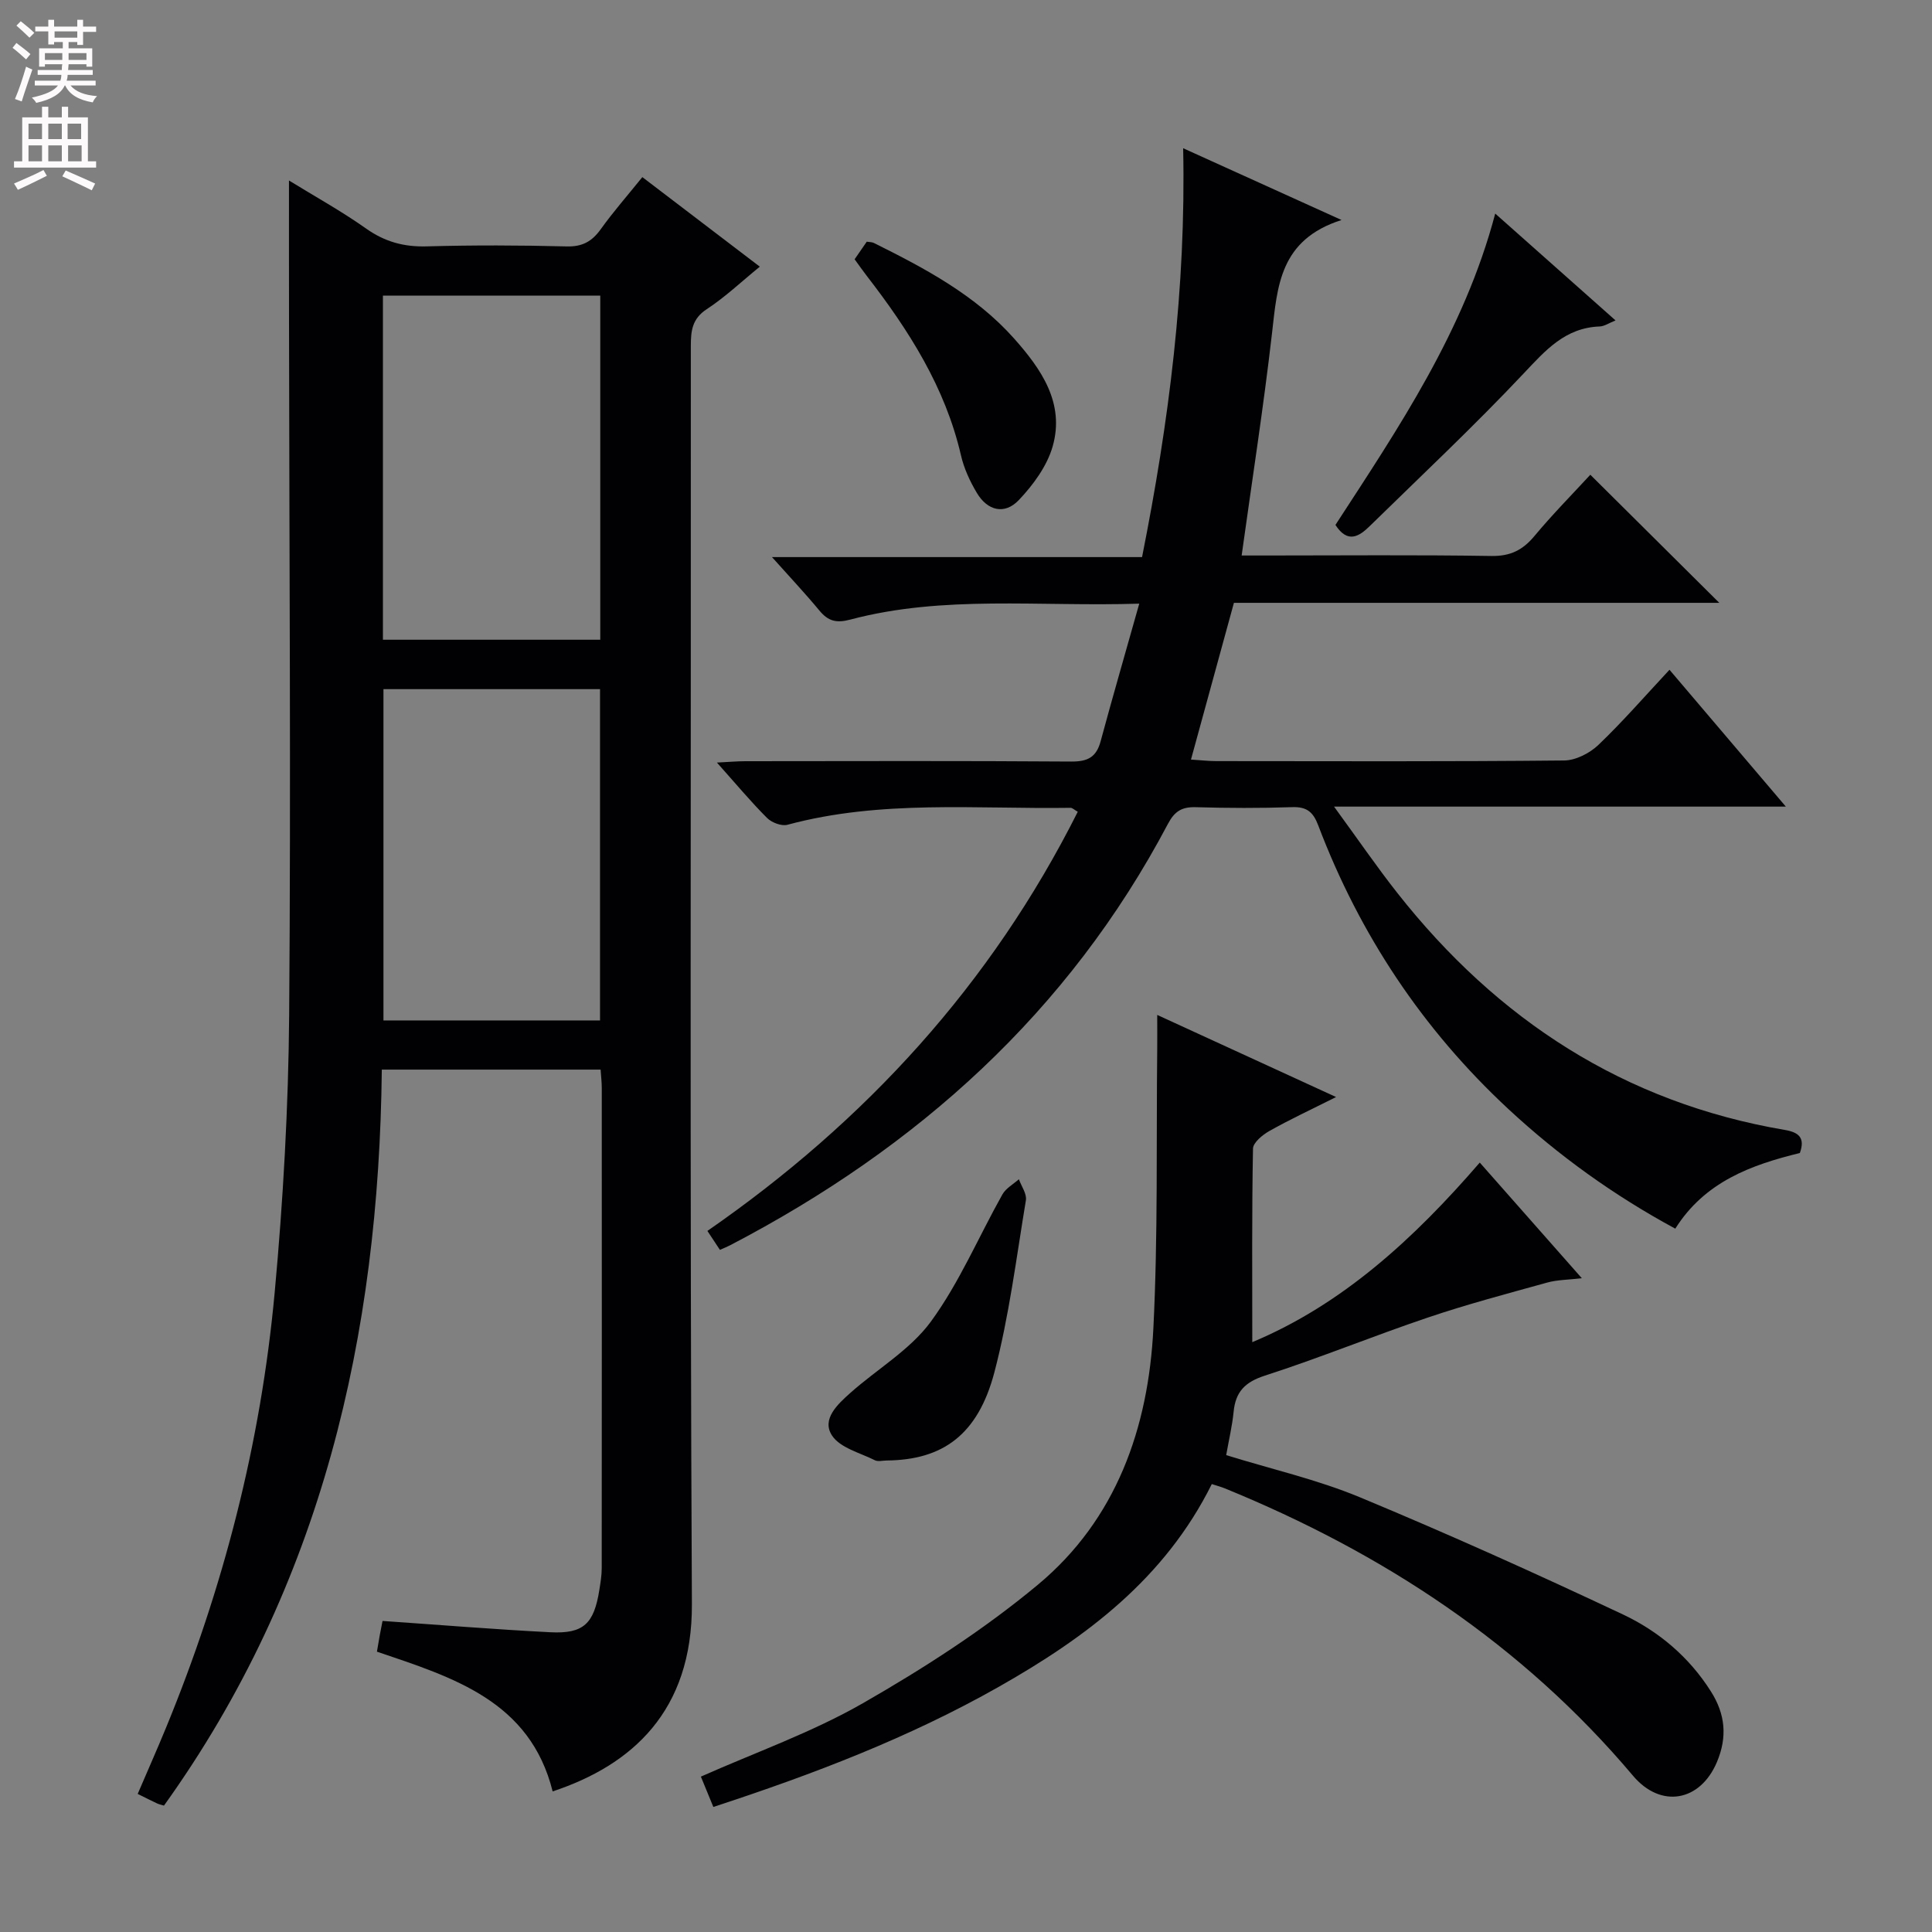 <svg enable-background="new 0 0 400 400" viewBox="0 0 400 400" xmlns="http://www.w3.org/2000/svg"><rect x="0" y="0" width="400" height="400" fill="#808080" stroke="none"/><g fill="#010103"><path d="m59.83 37.37c5.32 3.28 10.85 6.33 15.98 9.96 3.88 2.74 7.82 3.81 12.53 3.68 9.66-.27 19.33-.24 28.99.01 3.24.08 5.21-1.02 7.03-3.54 2.6-3.63 5.56-7 8.63-10.81 8.11 6.18 15.99 12.19 24.32 18.54-3.84 3.13-7.18 6.31-10.97 8.79-3.05 1.99-3.31 4.49-3.31 7.63.05 86.82-.22 173.64.22 260.46.11 22.18-12.4 33.36-28.83 38.8-4.68-18.75-20.6-23.58-36.38-28.93.21-1.24.39-2.34.59-3.43.18-.97.38-1.93.57-2.93 11.64.8 23.18 1.75 34.74 2.34 6.88.35 9.04-1.75 10.15-8.77.23-1.47.49-2.97.49-4.45.03-33.16.02-66.32.01-99.48 0-1.14-.14-2.29-.24-3.79-15.05 0-29.92 0-45.3 0-.6 55.02-12.38 106.76-45.1 152.38-.56-.17-1.02-.26-1.43-.45-1.19-.56-2.35-1.15-4.01-1.97 2-4.68 4-9.17 5.87-13.72 11.89-28.9 19.61-58.9 22.48-89.99 1.77-19.18 2.86-38.49 3.01-57.75.37-47.65.02-95.31-.03-142.97-.02-9.78-.01-19.56-.01-29.61zm19.45 23.83v71.25h45c0-23.94 0-47.49 0-71.25-15.07 0-29.83 0-45 0zm.11 81.48v68.59h44.84c0-22.99 0-45.66 0-68.59-15.1 0-29.83 0-44.84 0z"/><path d="m235.87 124.98c-20.84.66-40.54-1.82-59.83 3.3-2.93.78-4.59.3-6.4-1.88-2.97-3.59-6.17-6.98-9.81-11.06h76.62c5.57-27.97 9.12-55.68 8.51-84.65 10.69 4.84 20.87 9.46 32.79 14.86-12.82 4.08-13.28 13.72-14.39 23.41-1.74 15.17-4.1 30.27-6.29 46.05h5.22c15.5 0 31-.15 46.5.1 3.92.06 6.47-1.22 8.89-4.12 3.72-4.47 7.82-8.62 11.58-12.7 8.79 8.73 17.52 17.4 26.7 26.52-33.64 0-66.99 0-100.49 0-3.01 10.98-5.88 21.46-8.89 32.45 2.06.13 3.66.32 5.25.32 24 .02 48 .11 72-.13 2.41-.02 5.31-1.51 7.11-3.23 5.04-4.82 9.63-10.11 14.71-15.55 7.86 9.25 15.59 18.33 24.09 28.33-31.29 0-61.58 0-93.54 0 4.98 6.81 8.87 12.51 13.13 17.91 20.67 26.23 46.94 43.37 80.19 49.03 2.83.48 4.28 1.57 3.12 4.78-10.08 2.46-19.68 5.95-25.79 15.66-12.75-6.9-24.15-15.11-34.54-24.75-17.75-16.49-30.81-36.14-39.39-58.76-1.05-2.76-2.36-3.86-5.37-3.76-6.66.23-13.33.2-20 .01-2.86-.08-4.36.84-5.74 3.45-20.61 39.03-51.88 67.05-90.65 87.25-.58.3-1.18.54-2.11.95-.81-1.22-1.59-2.41-2.59-3.92 32.77-22.7 58.74-51.08 76.68-86.78-.72-.41-1.11-.82-1.5-.82-19.58.29-39.3-1.7-58.61 3.51-1.22.33-3.26-.45-4.22-1.41-3.39-3.39-6.47-7.09-10.38-11.47 2.48-.12 4.18-.28 5.87-.28 22.5-.02 45-.09 67.5.07 3.39.02 5.19-.89 6.08-4.22 2.49-9.23 5.16-18.41 7.99-28.47z"/><path d="m250.89 307.26c-9.75 19.62-26.06 31.75-44.09 41.97-18.56 10.52-38.38 18.1-59.11 24.88-.91-2.21-1.77-4.3-2.58-6.28 11.3-5.02 22.97-9.14 33.53-15.19 12.63-7.24 25.06-15.24 36.23-24.53 16.24-13.51 22.89-32.46 23.92-53.03.97-19.28.59-38.62.8-57.94.02-1.97 0-3.94 0-7.01 12.49 5.73 24.16 11.09 37.03 17-5.23 2.63-9.61 4.66-13.81 7.03-1.42.8-3.37 2.4-3.39 3.66-.25 13.25-.15 26.51-.15 40.06 18.66-7.8 33.46-21.4 47.1-37.18 6.99 7.92 13.77 15.59 21.13 23.94-2.83.34-5.08.32-7.16.9-8.26 2.29-16.57 4.49-24.68 7.23-11.32 3.82-22.41 8.37-33.78 12.04-4.12 1.33-6.06 3.34-6.47 7.46-.29 2.95-.99 5.86-1.54 9 9.4 2.91 18.82 5.05 27.62 8.7 18.37 7.63 36.53 15.81 54.53 24.29 7.39 3.49 13.7 8.8 18.21 15.94 2.99 4.72 3.43 9.43 1.23 14.64-3.47 8.18-11.62 9.63-17.37 2.8-22.96-27.22-51.77-46.12-84.48-59.48-.77-.32-1.56-.52-2.72-.9z"/><path d="m309.57 44.22c8.39 7.46 16.43 14.6 24.91 22.12-1.36.54-2.3 1.21-3.27 1.25-7.17.26-11.23 4.94-15.78 9.76-10.25 10.88-21.17 21.13-31.86 31.59-2.15 2.1-4.53 3.68-7.08-.26 13.06-20.1 26.66-40.15 33.08-64.46z"/><path d="m176.94 53.68c.98-1.42 1.73-2.5 2.51-3.64.55.09 1.07.06 1.47.26 10.59 5.26 21.05 10.81 29.04 19.79 5.6 6.3 10.55 13.37 7.98 22.34-1.16 4.06-4.02 7.96-7 11.1-2.94 3.1-6.49 2.23-8.7-1.49-1.43-2.4-2.66-5.06-3.28-7.76-3.26-14.12-10.82-25.93-19.51-37.17-.81-1.05-1.57-2.14-2.51-3.43z"/><path d="m183.61 302.38c-.83 0-1.81.28-2.47-.05-3.1-1.55-7.2-2.56-8.88-5.12-2.22-3.38 1.18-6.49 3.78-8.81 5.56-4.96 12.4-8.92 16.69-14.78 5.9-8.07 9.87-17.54 14.81-26.33.72-1.28 2.25-2.11 3.41-3.14.52 1.46 1.67 3.02 1.45 4.36-1.98 11.92-3.47 23.99-6.53 35.64-3.41 12.91-10.68 18.11-22.26 18.23z"/></g><path d="m2.6 9.9.8-1c.9.7 1.9 1.4 2.9 2.3l-.9 1.1c-1.1-1-2-1.8-2.8-2.4zm.5 10.6c.9-2.1 1.6-4.3 2.3-6.7.4.2.8.4 1.3.6-.7 2.1-1.5 4.3-2.2 6.6zm.3-15.2.9-.9c1 .8 2 1.6 2.8 2.4l-1 1c-.9-.9-1.8-1.7-2.7-2.5zm12.6-1.2h1.2v1.4h2.7v1.1h-2.7v2.7h-1.2v-.6h-1.8v1.3h4.9v3.8h-1.2v-.5h-3.7c0 .4-.1.9-.1 1.2h5.1v1h-5.2c0 .5-.1.9-.2 1.2h6v1h-5.2c1.1 1.3 2.9 2 5.5 2.2-.4.4-.7.8-.9 1.3-2.9-.5-4.8-1.6-5.7-3.5h-.1c-.8 1.7-2.7 2.9-5.9 3.6-.2-.4-.6-.8-.9-1.1 2.8-.6 4.6-1.4 5.4-2.5h-4.8v-1h5.3c.1-.3.2-.7.2-1.2h-4.9v-1h5c0-.4 0-.8.1-1.2h-3.6v.5h-1.2v-3.8h4.9v-1.3h-1.8v.5h-1.2v-2.7h-2.7v-1h2.7v-1.4h1.2v1.4h4.8zm-6.7 8.3h3.6c0-.4 0-.9 0-1.4h-3.6zm1.9-4.6h4.8v-1.3h-4.7v1.3zm6.7 3.2h-3.7v1.4h3.7z" fill="#fcfafa"/><path d="m8.7 22.1h1.3v2.2h2.8v-2.2h1.3v2.2h4.1v9.1h1.7v1.3h-17v-1.3h1.7v-9.1h4.1zm.3 13.1.7 1.2c-1.8.9-3.8 1.9-6 2.9-.2-.4-.5-.8-.8-1.3 2.3-1 4.4-1.9 6.1-2.8zm-3.1-6.4h2.8v-3.2h-2.8zm0 4.6h2.8v-3.3h-2.8zm4.1-4.6h2.8v-3.2h-2.8zm0 4.6h2.8v-3.3h-2.8zm3.6 1.9c2.1.9 4.1 1.8 6.1 2.7l-.7 1.4c-2.2-1.1-4.2-2-6.1-2.9zm3.2-9.7h-2.8v3.2h2.8zm-2.7 7.8h2.8v-3.3h-2.8z" fill="#fcfafa"/></svg>
